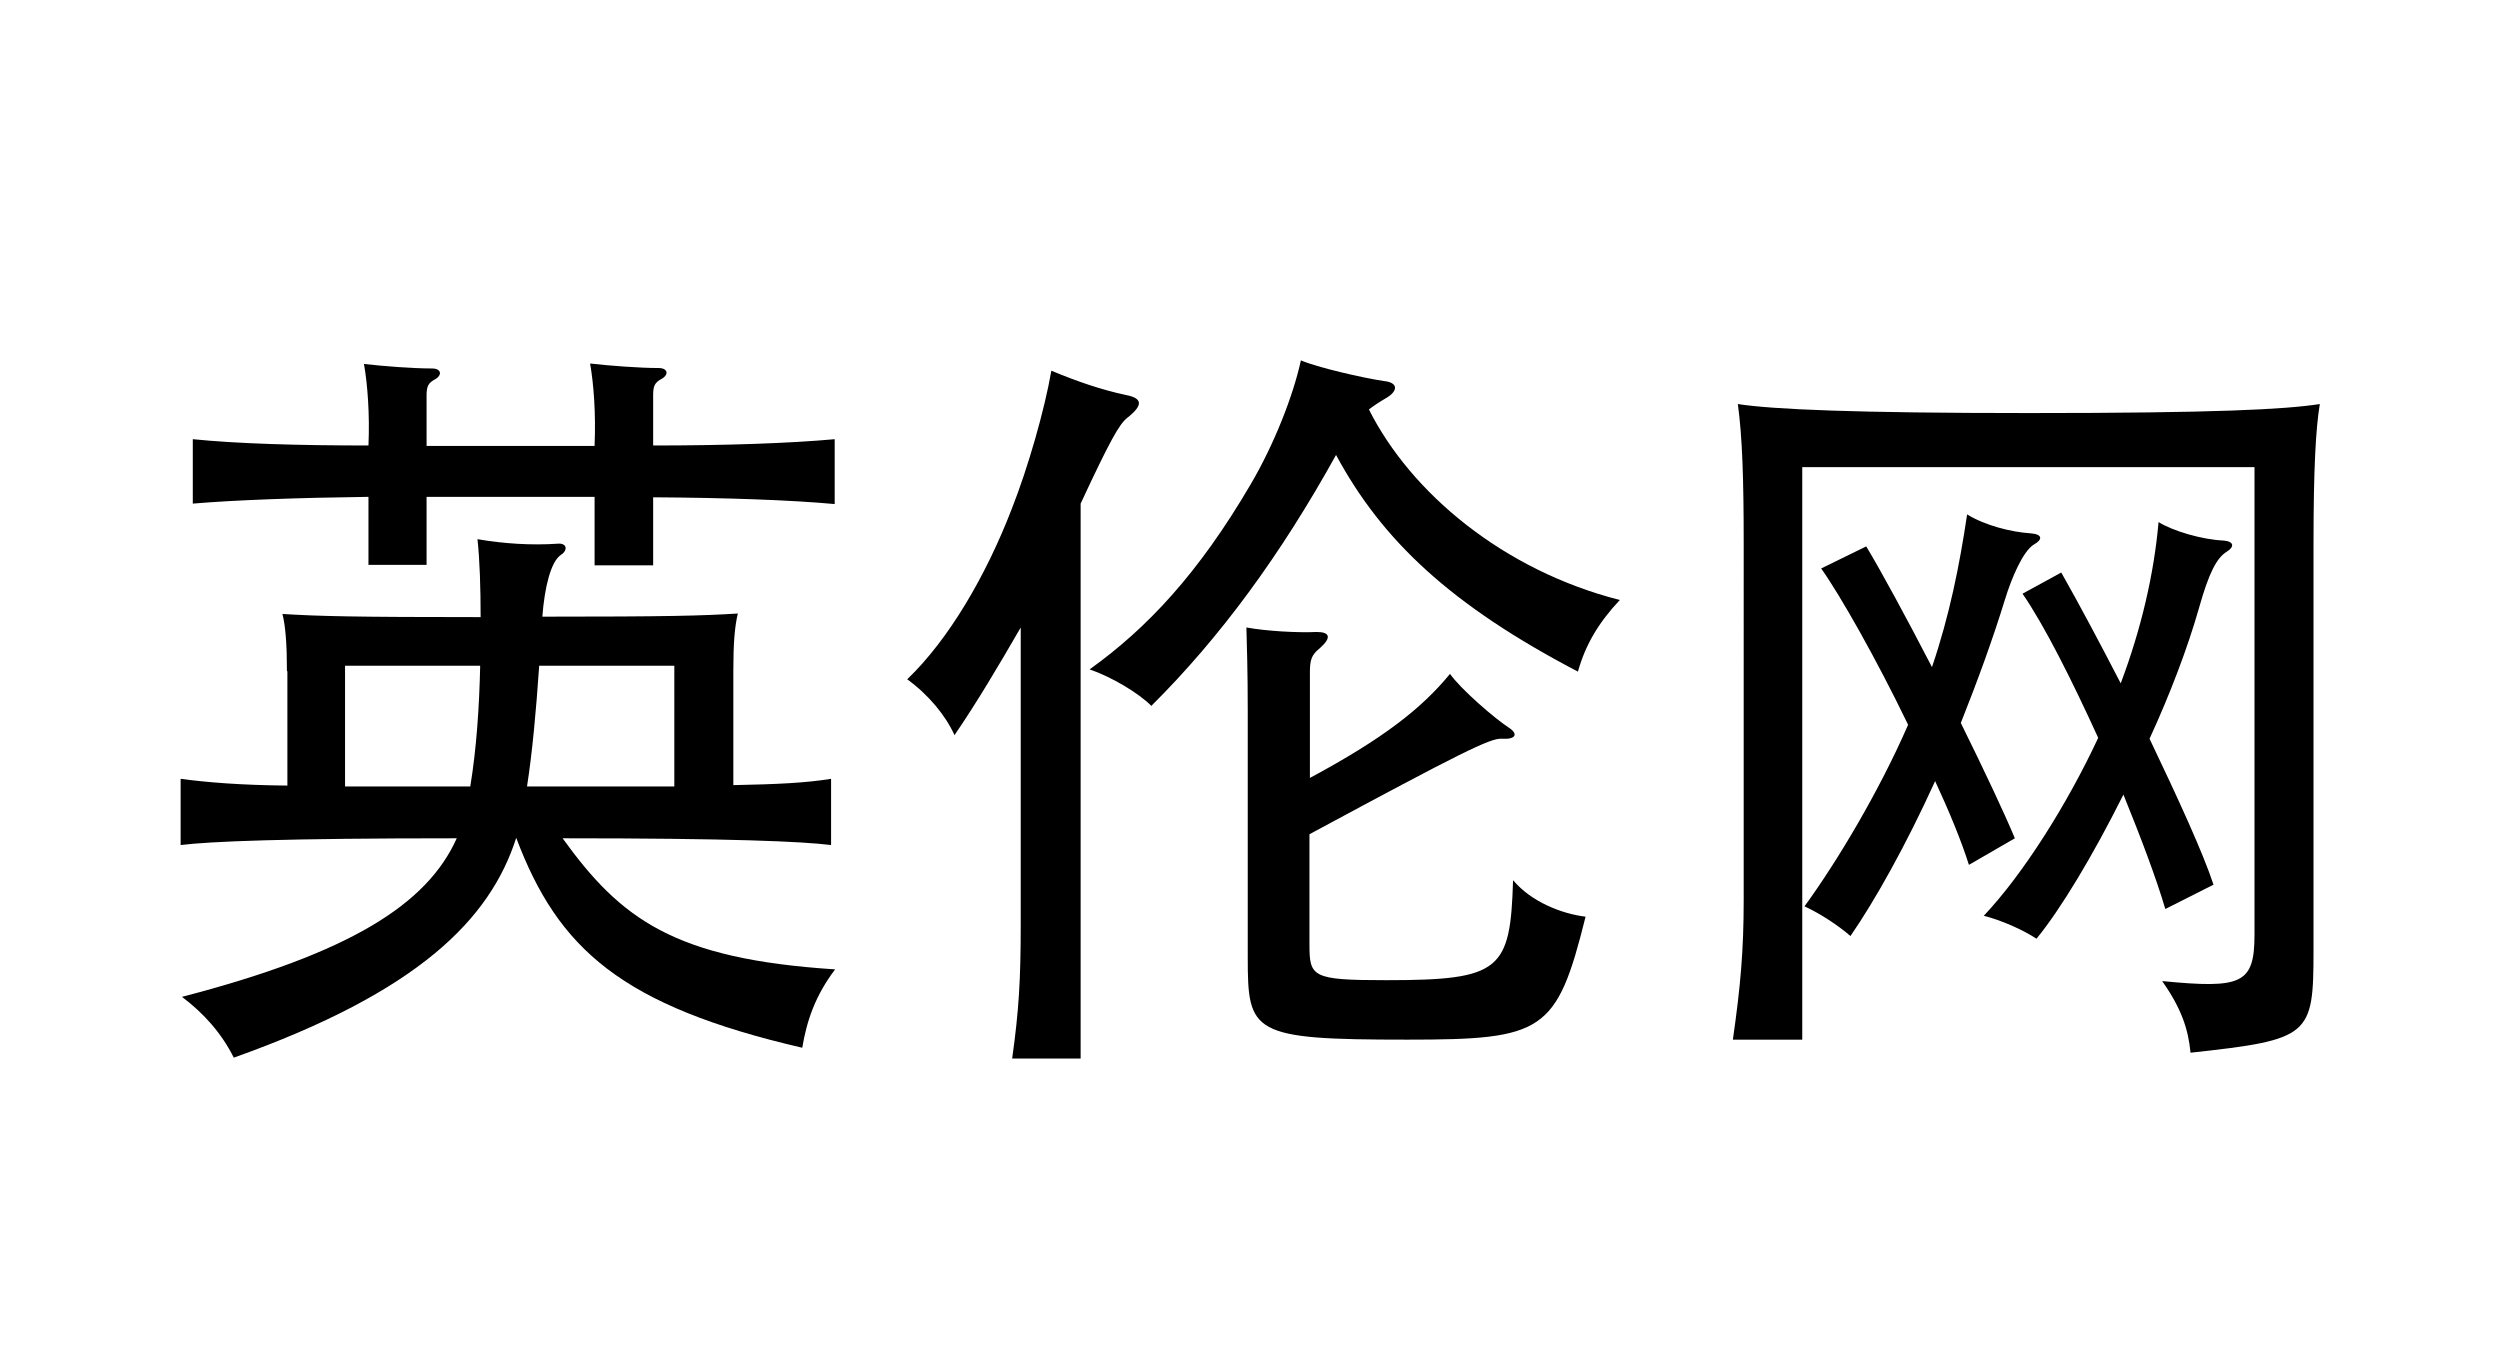 <?xml version="1.0" encoding="utf-8"?>
<!-- Generator: Adobe Illustrator 18.0.0, SVG Export Plug-In . SVG Version: 6.00 Build 0)  -->
<!DOCTYPE svg PUBLIC "-//W3C//DTD SVG 1.1//EN" "http://www.w3.org/Graphics/SVG/1.1/DTD/svg11.dtd">
<svg version="1.1" id="Layer_1" xmlns="http://www.w3.org/2000/svg" xmlns:xlink="http://www.w3.org/1999/xlink" x="0px" y="0px"
	 width="55.5px" height="30px" viewBox="2487.63 -4.21 55.5 30" style="enable-background:new 2487.63 -4.21 55.5 30;"
	 xml:space="preserve">
<style type="text/css">
	.st0{fill-rule:evenodd;clip-rule:evenodd;}
</style>
<g>
	<path d="M2494,10.69c0-0.58-0.03-1-0.1-1.27c0.8,0.05,1.61,0.07,4.4,0.07c0-0.66-0.02-1.27-0.07-1.73c0.58,0.1,1.2,0.14,1.78,0.1
		c0.2-0.02,0.24,0.14,0.07,0.25c-0.22,0.15-0.36,0.71-0.41,1.37c2.79,0,3.54-0.02,4.34-0.07c-0.07,0.29-0.1,0.66-0.1,1.27v2.54
		c1-0.02,1.61-0.05,2.17-0.14v1.47c-0.64-0.08-2.22-0.15-5.96-0.15c1.29,1.79,2.47,2.68,6.05,2.91c-0.44,0.58-0.63,1.14-0.73,1.74
		c-4.01-0.93-5.42-2.19-6.35-4.66c-0.58,1.81-2.17,3.42-6.27,4.88c-0.27-0.54-0.66-0.98-1.15-1.35c3.73-0.97,5.44-2.05,6.1-3.52
		c-3.84,0-5.49,0.07-6.13,0.15v-1.47c0.59,0.08,1.34,0.14,2.37,0.15V10.69z M2500.83,5.67c0.03-0.69-0.02-1.36-0.1-1.81
		c0.44,0.05,1.1,0.1,1.52,0.1c0.2,0,0.24,0.14,0.07,0.24c-0.15,0.08-0.19,0.15-0.19,0.36v1.12c1.63,0,3.05-0.05,4.03-0.14v1.44
		c-0.98-0.09-2.41-0.14-4.03-0.15v1.51h-1.3V6.82h-3.73v1.51h-1.29V6.82c-1.56,0.02-2.95,0.07-3.9,0.15V5.54
		c0.98,0.1,2.34,0.14,3.9,0.14c0.03-0.69-0.02-1.36-0.1-1.81c0.44,0.05,1.08,0.1,1.51,0.1c0.2,0,0.24,0.14,0.07,0.24
		c-0.15,0.08-0.19,0.15-0.19,0.36v1.12H2500.83z M2495.29,10.57v2.68h2.78c0.14-0.85,0.2-1.78,0.22-2.68H2495.29z M2502.6,10.57h-3
		c-0.07,1.02-0.15,1.9-0.27,2.68h3.27V10.57z"/>
	<path d="M2508.82,12.11c-0.2-0.44-0.58-0.9-1.05-1.24c0.92-0.88,1.75-2.3,2.32-3.78c0.36-0.91,0.73-2.2,0.88-3.07
		c0.58,0.24,1.1,0.42,1.66,0.54c0.36,0.07,0.39,0.22,0.02,0.51c-0.17,0.14-0.36,0.46-1.03,1.9v12.32h-1.52
		c0.15-1.07,0.19-1.76,0.19-2.98V9.72C2509.8,10.57,2509.3,11.41,2508.82,12.11z M2513.19,11.46c-0.29-0.29-0.88-0.64-1.37-0.81
		c1.27-0.91,2.41-2.12,3.57-4.1c0.53-0.9,0.95-1.98,1.12-2.76c0.34,0.15,1.37,0.39,1.85,0.46c0.29,0.03,0.32,0.2,0.07,0.36
		c-0.17,0.1-0.31,0.19-0.41,0.27c0.93,1.85,2.98,3.57,5.57,4.23c-0.46,0.49-0.76,0.98-0.93,1.59c-2.81-1.47-4.34-2.9-5.37-4.81
		C2516.06,8.11,2514.72,9.94,2513.19,11.46z M2519.82,10.75c0.24,0.34,0.98,0.98,1.3,1.19c0.22,0.14,0.17,0.27-0.15,0.25
		c-0.25-0.02-0.91,0.31-4.27,2.12v2.44c0,0.73,0.05,0.8,1.71,0.8c2.54,0,2.75-0.22,2.81-2.22c0.41,0.49,1.1,0.75,1.61,0.81
		c-0.64,2.57-0.93,2.73-3.96,2.73c-3.46,0-3.54-0.14-3.54-1.83v-5.46c0-0.93-0.02-1.47-0.03-1.86c0.44,0.08,1.13,0.12,1.56,0.1
		c0.29,0,0.34,0.12,0.07,0.36c-0.19,0.15-0.22,0.27-0.22,0.54v2.34C2518.33,12.19,2519.19,11.52,2519.82,10.75z"/>
	<path d="M2538.99,7.86v9.03c0,1.9-0.07,1.98-2.73,2.27c-0.05-0.52-0.2-0.98-0.63-1.59c1.76,0.17,2.05,0.07,2.05-1.03V6.16h-10.04
		v12.71h-1.54c0.17-1.19,0.24-1.98,0.24-3.1V7.84c0-1.41-0.03-2.35-0.13-3.08c0.78,0.12,2.61,0.2,6.47,0.2
		c4.13,0,5.67-0.08,6.45-0.2C2539.04,5.3,2538.99,6.2,2538.99,7.86z M2531.3,7.21c0.39,0.24,0.96,0.39,1.41,0.42
		c0.27,0.02,0.27,0.14,0.07,0.25c-0.24,0.15-0.49,0.73-0.64,1.22c-0.27,0.88-0.61,1.81-0.98,2.74c0.52,1.05,0.98,2.03,1.2,2.56
		l-1.02,0.59c-0.17-0.54-0.44-1.19-0.75-1.86c-0.64,1.41-1.34,2.66-1.88,3.44c-0.29-0.25-0.66-0.49-1.02-0.66
		c0.73-1,1.66-2.56,2.3-4.03c-0.71-1.47-1.51-2.88-1.93-3.47l1-0.49c0.32,0.53,0.88,1.56,1.46,2.68
		C2530.91,9.45,2531.13,8.35,2531.3,7.21z M2535.55,7.38c0.32,0.2,0.97,0.39,1.44,0.41c0.24,0.02,0.25,0.14,0.07,0.25
		c-0.22,0.14-0.39,0.46-0.61,1.24c-0.25,0.88-0.64,1.91-1.1,2.91c0.64,1.34,1.19,2.54,1.42,3.24l-1.07,0.54
		c-0.2-0.68-0.54-1.58-0.93-2.54c-0.68,1.36-1.39,2.54-1.93,3.2c-0.3-0.2-0.78-0.41-1.17-0.51c0.88-0.93,1.86-2.49,2.54-3.95
		c-0.58-1.27-1.19-2.49-1.68-3.2l0.86-0.47c0.42,0.74,0.88,1.61,1.32,2.46C2535.17,9.74,2535.45,8.52,2535.55,7.38z"/>
</g>
</svg>
